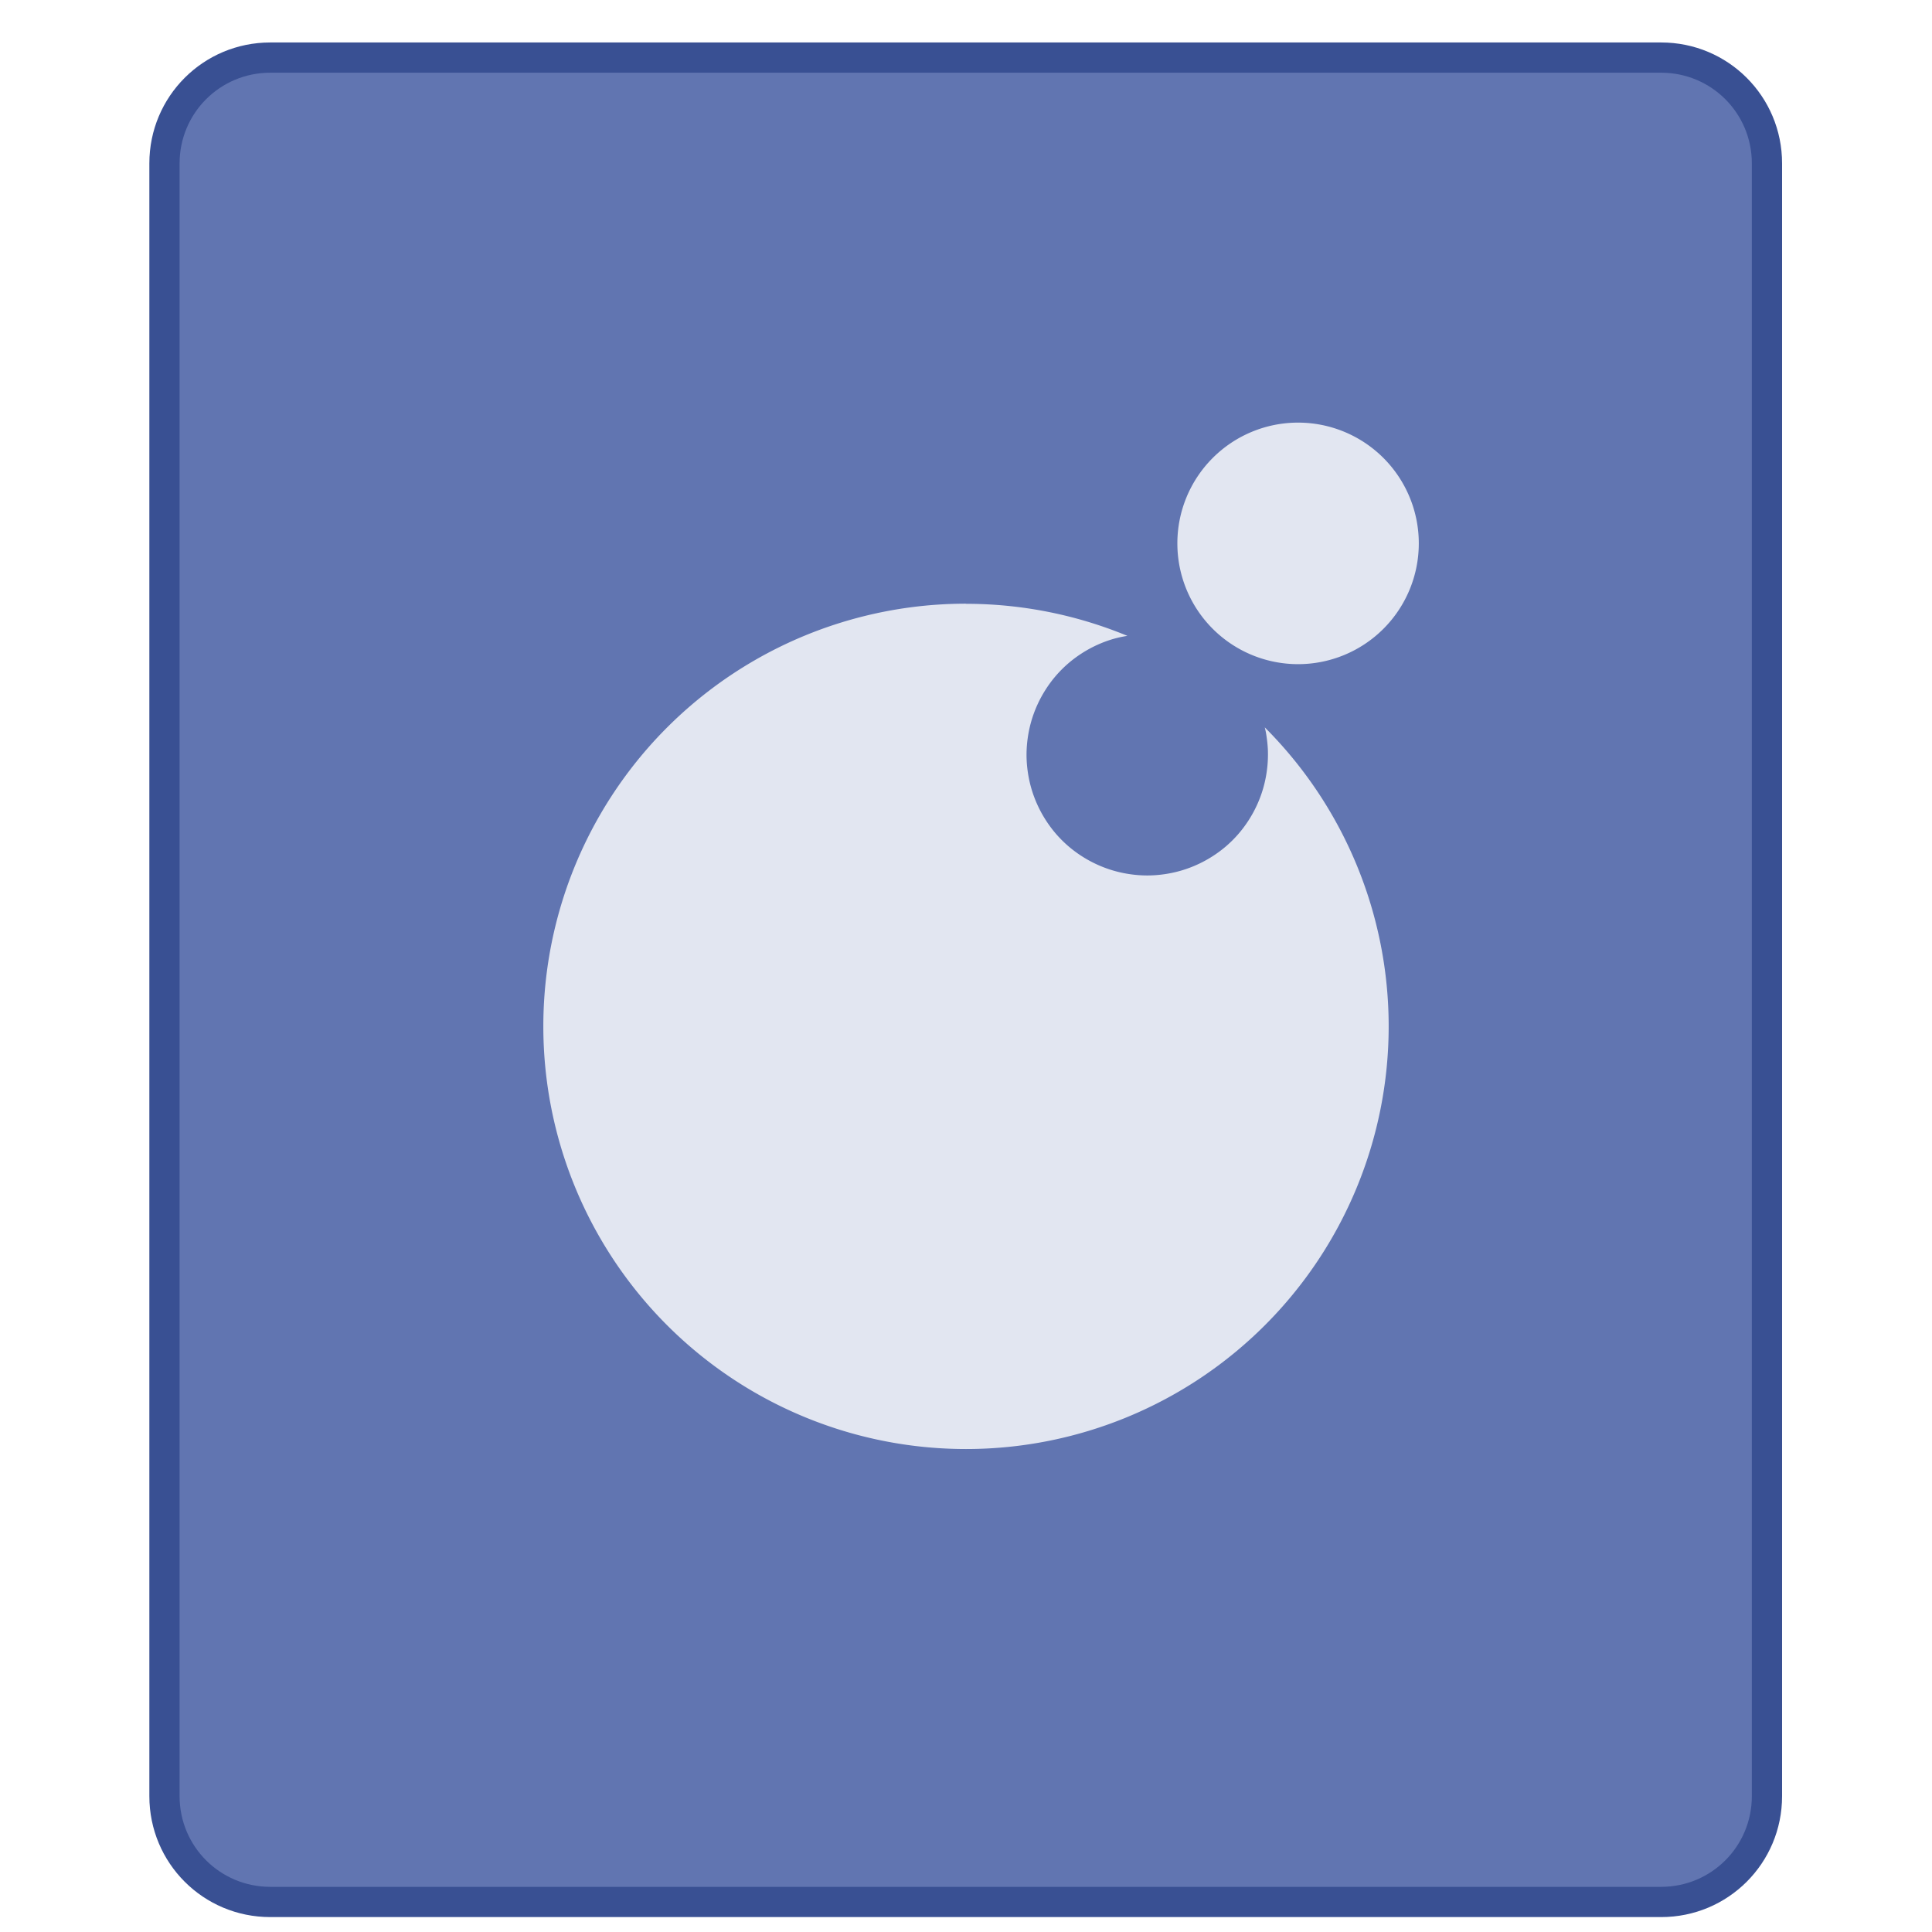 <?xml version="1.0" encoding="UTF-8" standalone="no"?>
<!-- Created with Inkscape (http://www.inkscape.org/) -->

<svg
   width="64"
   height="64"
   viewBox="0 0 16.933 16.933"
   version="1.1"
   id="svg5"
   inkscape:version="1.2.1 (9c6d41e410, 2022-07-14)"
   sodipodi:docname="text-x-lua.svg"
   xmlns:inkscape="http://www.inkscape.org/namespaces/inkscape"
   xmlns:sodipodi="http://sodipodi.sourceforge.net/DTD/sodipodi-0.dtd"
   xmlns="http://www.w3.org/2000/svg"
   xmlns:svg="http://www.w3.org/2000/svg">
  <sodipodi:namedview
     id="namedview7"
     pagecolor="#ffffff"
     bordercolor="#000000"
     borderopacity="0.25"
     inkscape:showpageshadow="false"
     inkscape:pageopacity="0.0"
     inkscape:pagecheckerboard="0"
     inkscape:deskcolor="#d1d1d1"
     inkscape:document-units="px"
     showgrid="true"
     inkscape:zoom="14.481547"
     inkscape:cx="40.15455"
     inkscape:cy="31.833616"
     inkscape:window-width="2160"
     inkscape:window-height="1330"
     inkscape:window-x="0"
     inkscape:window-y="0"
     inkscape:window-maximized="1"
     inkscape:current-layer="layer1">
    <inkscape:grid
       type="xygrid"
       id="grid290"
       originx="0"
       originy="0" />
  </sodipodi:namedview>
  <defs
     id="defs2" />
  <g
     inkscape:label="Capa 1"
     inkscape:groupmode="layer"
     id="layer1">
    <g
       id="g52301"
       transform="translate(-1.323,0.794)">
      <g
         id="g1919"
         transform="translate(-1.058,-0.794)">
        <g
           id="g1769"
           transform="matrix(0.265,0,0,0.265,12.435,-67.905)">
          <path
             id="rect971"
             d="m -29,257.65 h 46 c 2.216,0 4,1.784 4,4 v 54 c 0,2.216 -1.784,4 -4,4 h -46 c -2.216,0 -4,-1.784 -4,-4 v -54 c 0,-2.216 1.784,-4 4,-4 z"
             style="opacity:1;fill:#395093;fill-opacity:1;stroke:none;stroke-width:2;stroke-linecap:round;stroke-linejoin:round;stroke-miterlimit:4;stroke-dasharray:none;stroke-dashoffset:0;stroke-opacity:1"
             inkscape:connector-curvature="0"
             sodipodi:nodetypes="sssssssss" />
          <path
             id="rect971-2"
             d="m -29,258.65 h 46 c 1.662,0 3,1.338 3,3 v 54 c 0,1.662 -1.338,3 -3,3 h -46 c -1.662,0 -3,-1.338 -3,-3 v -54 c 0,-1.662 1.338,-3 3,-3 z"
             style="opacity:1;fill:#6175b1;fill-opacity:1;stroke:none;stroke-width:2;stroke-linecap:round;stroke-linejoin:round;stroke-miterlimit:4;stroke-dasharray:none;stroke-dashoffset:0;stroke-opacity:1"
             inkscape:connector-curvature="0"
             sodipodi:nodetypes="sssssssss" />
        </g>
      </g>
      <path
         id="path51365"
         style="fill:#e2e6f1;fill-opacity:1;stroke-width:0.26;stroke-linecap:round;stroke-linejoin:round;stroke-miterlimit:1.8;paint-order:stroke fill markers;stop-color:#000000"
         d="M 12.7,2.91 A 1.058,1.058 0 0 0 11.642,3.969 1.058,1.058 0 0 0 12.7,5.027 1.058,1.058 0 0 0 13.758,3.969 1.058,1.058 0 0 0 12.7,2.91 Z m -2.91,1.587 A 3.704,3.704 0 0 0 6.085,8.202 3.704,3.704 0 0 0 9.79,11.906 3.704,3.704 0 0 0 13.494,8.202 3.704,3.704 0 0 0 12.408,5.581 a 1.058,1.058 0 0 1 0.009,0.039 1.058,1.058 0 0 1 0.008,0.05 1.058,1.058 0 0 1 0.006,0.05 1.058,1.058 0 0 1 0.004,0.051 1.058,1.058 0 0 1 10e-4,0.05 1.058,1.058 0 0 1 -0.011,0.15 1.058,1.058 0 0 1 -0.032,0.148 1.058,1.058 0 0 1 -0.053,0.142 1.058,1.058 0 0 1 -0.072,0.132 1.058,1.058 0 0 1 -0.09,0.121 1.058,1.058 0 0 1 -0.107,0.107 1.058,1.058 0 0 1 -0.121,0.09 1.058,1.058 0 0 1 -0.132,0.072 1.058,1.058 0 0 1 -0.142,0.053 1.058,1.058 0 0 1 -0.148,0.032 1.058,1.058 0 0 1 -0.15,0.011 1.058,1.058 0 0 1 -0.15,-0.011 1.058,1.058 0 0 1 -0.148,-0.032 1.058,1.058 0 0 1 -0.142,-0.053 1.058,1.058 0 0 1 -0.132,-0.072 1.058,1.058 0 0 1 -0.121,-0.09 1.058,1.058 0 0 1 -0.107,-0.107 1.058,1.058 0 0 1 -0.09,-0.121 1.058,1.058 0 0 1 -0.072,-0.132 1.058,1.058 0 0 1 -0.053,-0.142 1.058,1.058 0 0 1 -0.032,-0.148 1.058,1.058 0 0 1 -0.011,-0.15 1.058,1.058 0 0 1 0.011,-0.15 1.058,1.058 0 0 1 0.032,-0.148 1.058,1.058 0 0 1 0.053,-0.142 1.058,1.058 0 0 1 0.072,-0.132 1.058,1.058 0 0 1 0.09,-0.121 1.058,1.058 0 0 1 0.107,-0.107 1.058,1.058 0 0 1 0.121,-0.09 1.058,1.058 0 0 1 0.132,-0.072 1.058,1.058 0 0 1 0.142,-0.053 1.058,1.058 0 0 1 0.124,-0.027 3.704,3.704 0 0 0 -1.413,-0.281 z" />
    </g>
  </g>
</svg>
